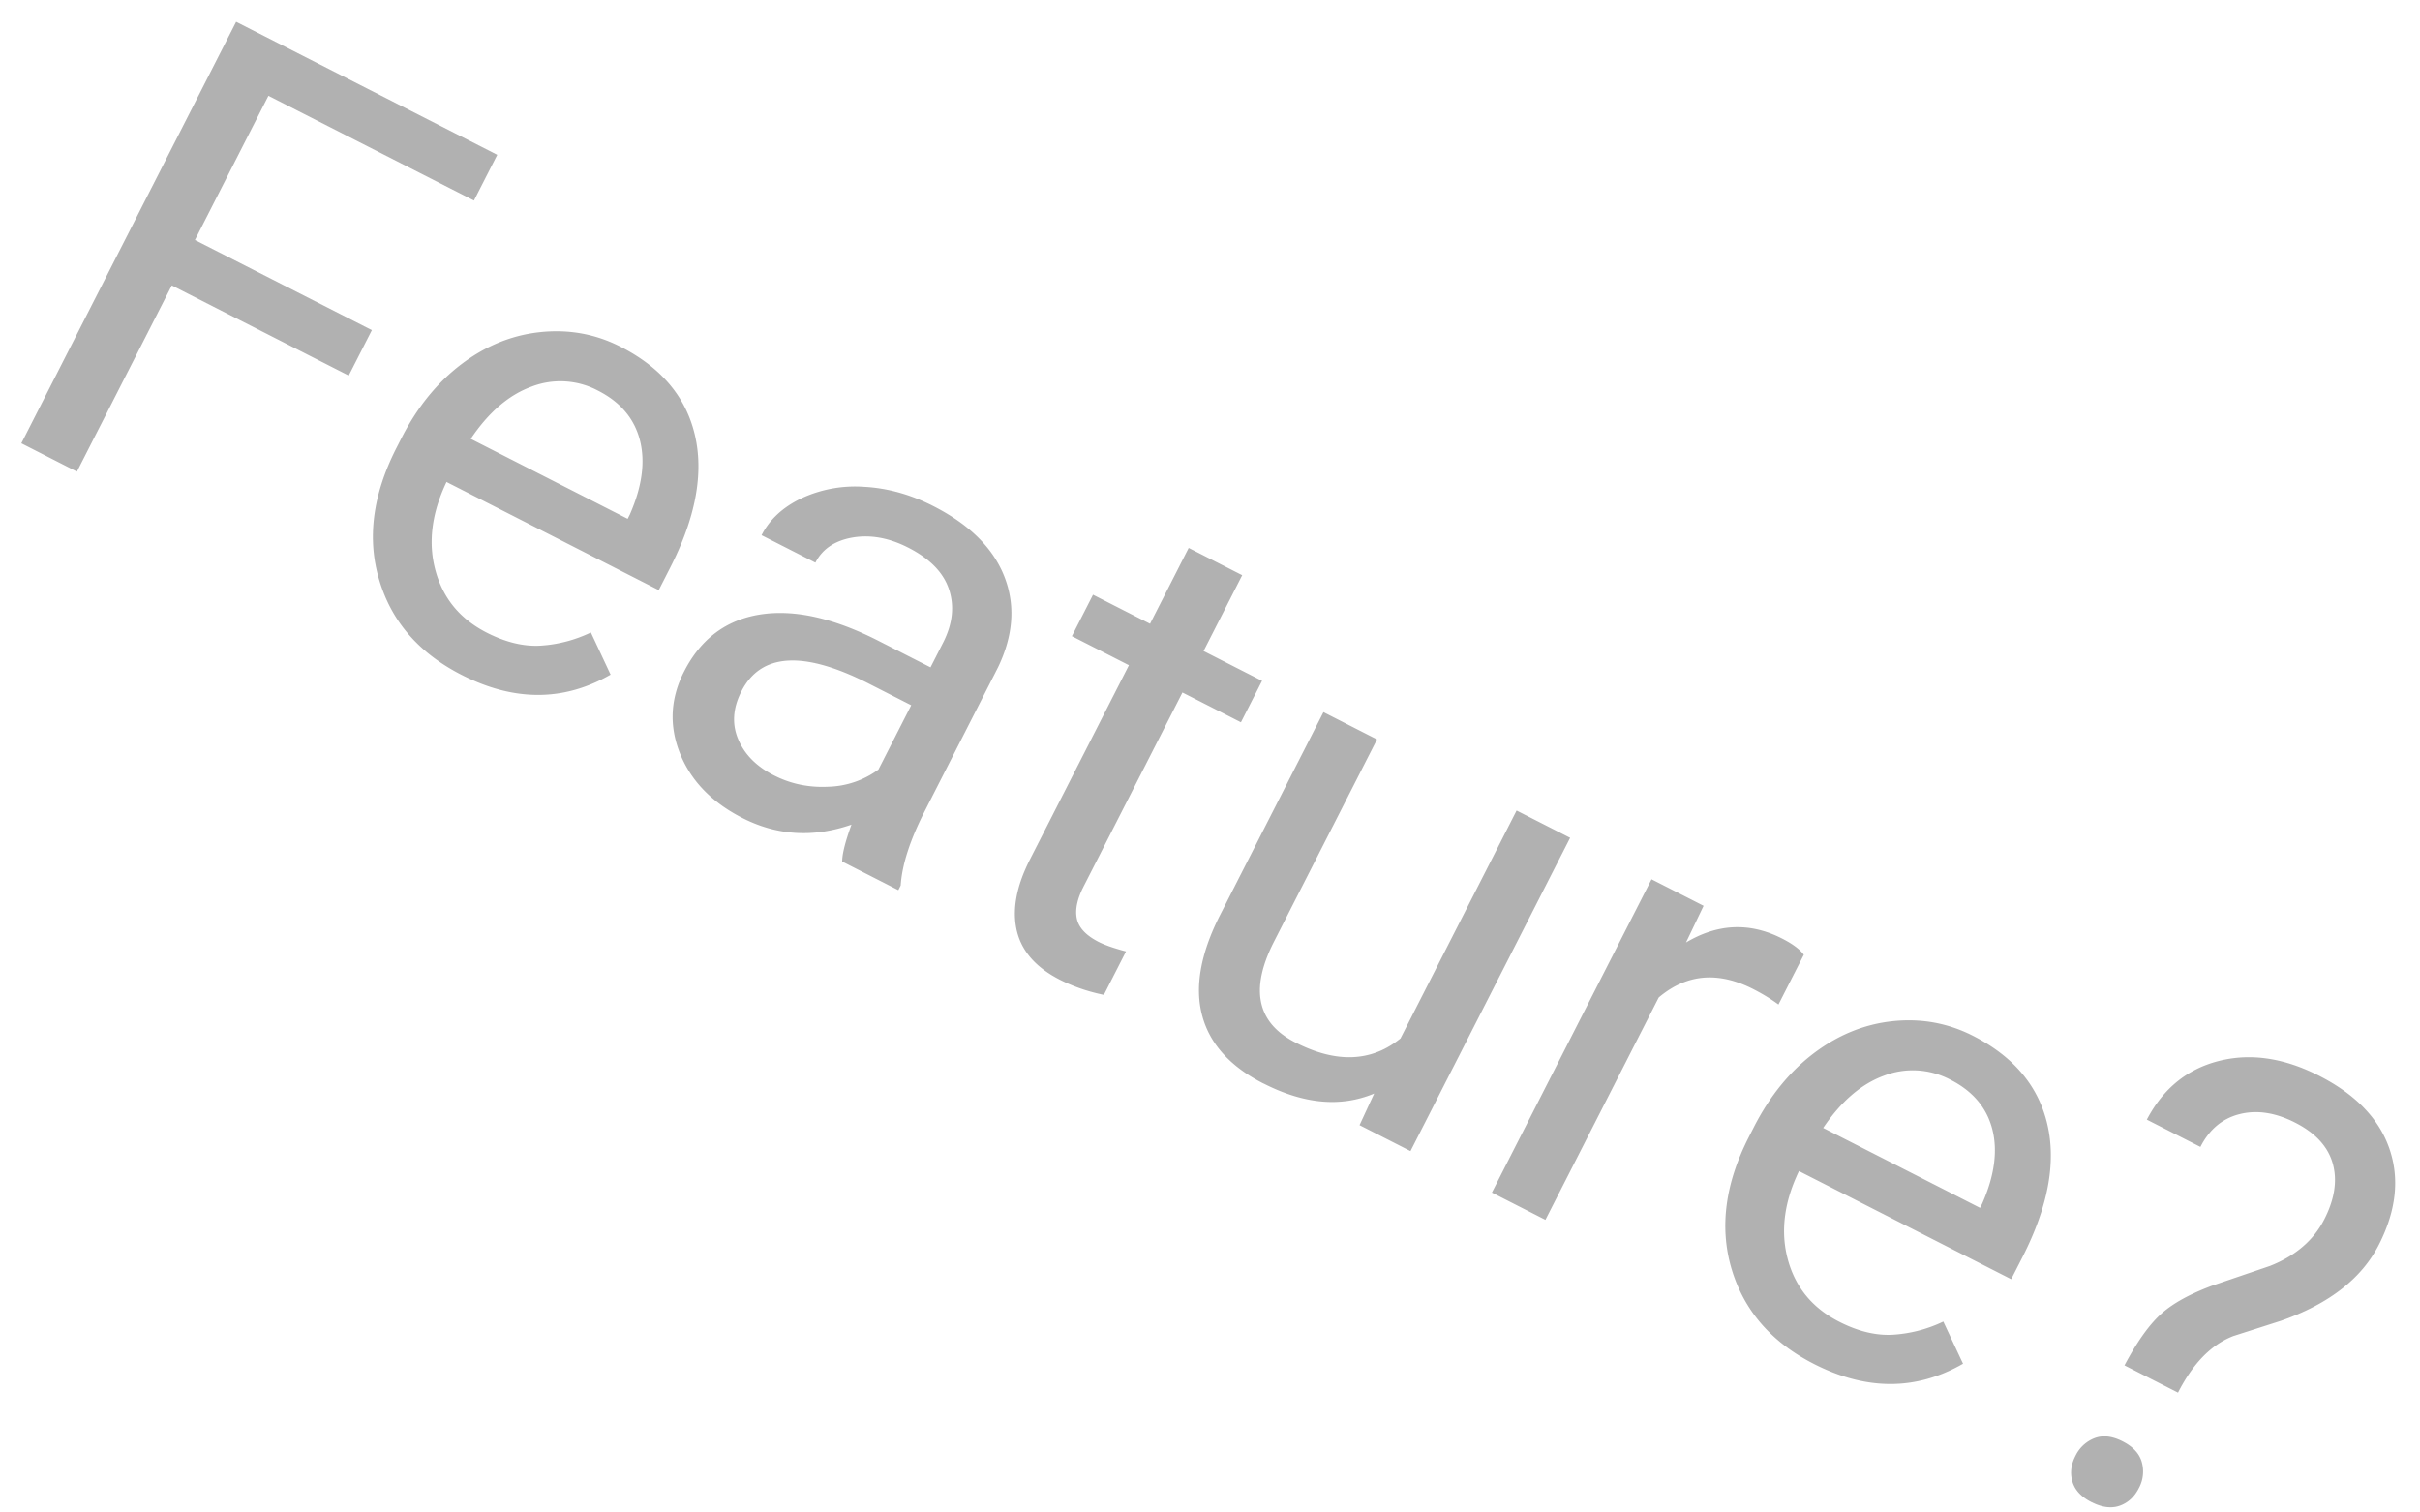 <svg xmlns="http://www.w3.org/2000/svg" width="40" height="25" version="1.1" viewBox="0 0 40 25"><g id="Entry-Points" fill="none" fill-rule="evenodd" stroke="none" stroke-width="1" opacity=".8"><g id="Mobile-Recommender-Entry-Points-V2" fill="#9E9E9E" fill-rule="nonzero" transform="translate(-316 -327)"><path id="Feature?" d="M316.939 344v-3.454h3.282v-.843h-3.282v-2.675h3.813v-.848h-4.844V344h1.031Zm7.192.107c.974 0 1.704-.374 2.191-1.122l-.607-.473a2.24 2.24 0 0 1-.639.57c-.243.143-.54.214-.891.214-.495 0-.902-.176-1.222-.529-.32-.352-.488-.815-.503-1.388h3.937v-.414c0-.927-.209-1.64-.628-2.137-.419-.498-1.006-.747-1.762-.747-.462 0-.89.128-1.286.384s-.704.61-.924 1.064c-.22.453-.33.967-.33 1.544v.182c0 .867.247 1.559.741 2.076.494.518 1.135.776 1.923.776Zm1.273-3.545h-2.911c.064-.526.232-.935.505-1.227a1.325 1.325 0 0 1 1.01-.438c.415 0 .744.14.988.417.243.277.38.668.408 1.173v.075Zm3.937 3.545c.64 0 1.192-.24 1.654-.72.036.294.082.498.14.613h1.042v-.086c-.136-.315-.204-.74-.204-1.273v-2.675c-.015-.587-.212-1.048-.591-1.383-.38-.335-.904-.502-1.574-.502-.422 0-.81.079-1.163.236a2.108 2.108 0 0 0-.838.642c-.206.27-.308.55-.308.84h.999c0-.253.12-.47.36-.65.24-.178.537-.268.891-.268.405 0 .71.103.918.31.208.205.312.482.312.829v.457h-.967c-.834 0-1.481.167-1.941.502-.46.335-.69.805-.69 1.41 0 .497.183.908.55 1.232.367.324.837.486 1.41.486Zm.145-.864c-.326 0-.593-.088-.8-.264-.208-.175-.312-.418-.312-.73 0-.713.609-1.069 1.826-1.069h.779v1.193a1.462 1.462 0 0 1-.607.628c-.28.161-.575.242-.886.242Zm5.742.864c.247 0 .5-.035.762-.107v-.806c-.2.043-.358.065-.472.065-.233 0-.398-.058-.495-.175-.096-.116-.145-.29-.145-.523v-3.604h1.085v-.769h-1.085v-1.407h-.993v1.407h-1.058v.769h1.058v3.604c0 .494.113.875.338 1.144.226.268.56.402 1.005.402Zm3.78 0c.75 0 1.317-.227 1.703-.682l.022.575h.945v-5.812h-.993v4.228c-.251.565-.756.848-1.515.848-.716 0-1.074-.44-1.074-1.321v-3.755h-.994v3.782c.004.705.167 1.238.492 1.598.324.36.795.54 1.415.54Zm5.173-.107v-4.125c.233-.555.675-.833 1.327-.833.175 0 .338.013.489.038v-.924c-.1-.05-.247-.075-.44-.075-.599 0-1.06.26-1.387.779l-.016-.672h-.966V344h.993Zm5.038.107c.974 0 1.705-.374 2.192-1.122l-.607-.473a2.24 2.24 0 0 1-.64.57c-.243.143-.54.214-.891.214-.494 0-.901-.176-1.222-.529-.32-.352-.488-.815-.502-1.388h3.937v-.414c0-.927-.21-1.64-.629-2.137-.419-.498-1.006-.747-1.761-.747-.462 0-.891.128-1.287.384-.395.256-.703.61-.924 1.064-.22.453-.33.967-.33 1.544v.182c0 .867.247 1.559.741 2.076.495.518 1.135.776 1.923.776Zm1.273-3.545h-2.91c.064-.526.232-.935.504-1.227a1.325 1.325 0 0 1 1.01-.438c.415 0 .744.14.988.417.243.277.38.668.408 1.173v.075Zm4.302 1.236c0-.544.131-.962.393-1.252l.585-.58c.58-.608.87-1.226.87-1.853 0-.634-.189-1.132-.567-1.496-.377-.363-.905-.545-1.581-.545-.652 0-1.181.178-1.588.535-.406.356-.613.824-.62 1.404h.994c0-.326.11-.585.333-.779.222-.193.515-.29.88-.29.377 0 .663.107.86.32.197.213.295.508.295.884 0 .39-.15.755-.45 1.095l-.704.725c-.276.301-.459.575-.548.822-.09.247-.138.584-.145 1.01h.993Zm-.45 2.261c.193 0 .34-.053.44-.158.1-.106.15-.24.15-.4a.577.577 0 0 0-.15-.406c-.1-.11-.247-.164-.44-.164-.194 0-.34.055-.438.164a.583.583 0 0 0-.148.405c0 .162.049.295.148.4.098.106.244.16.437.16Z" transform="rotate(27 336.275 340.09)"/></g></g></svg>